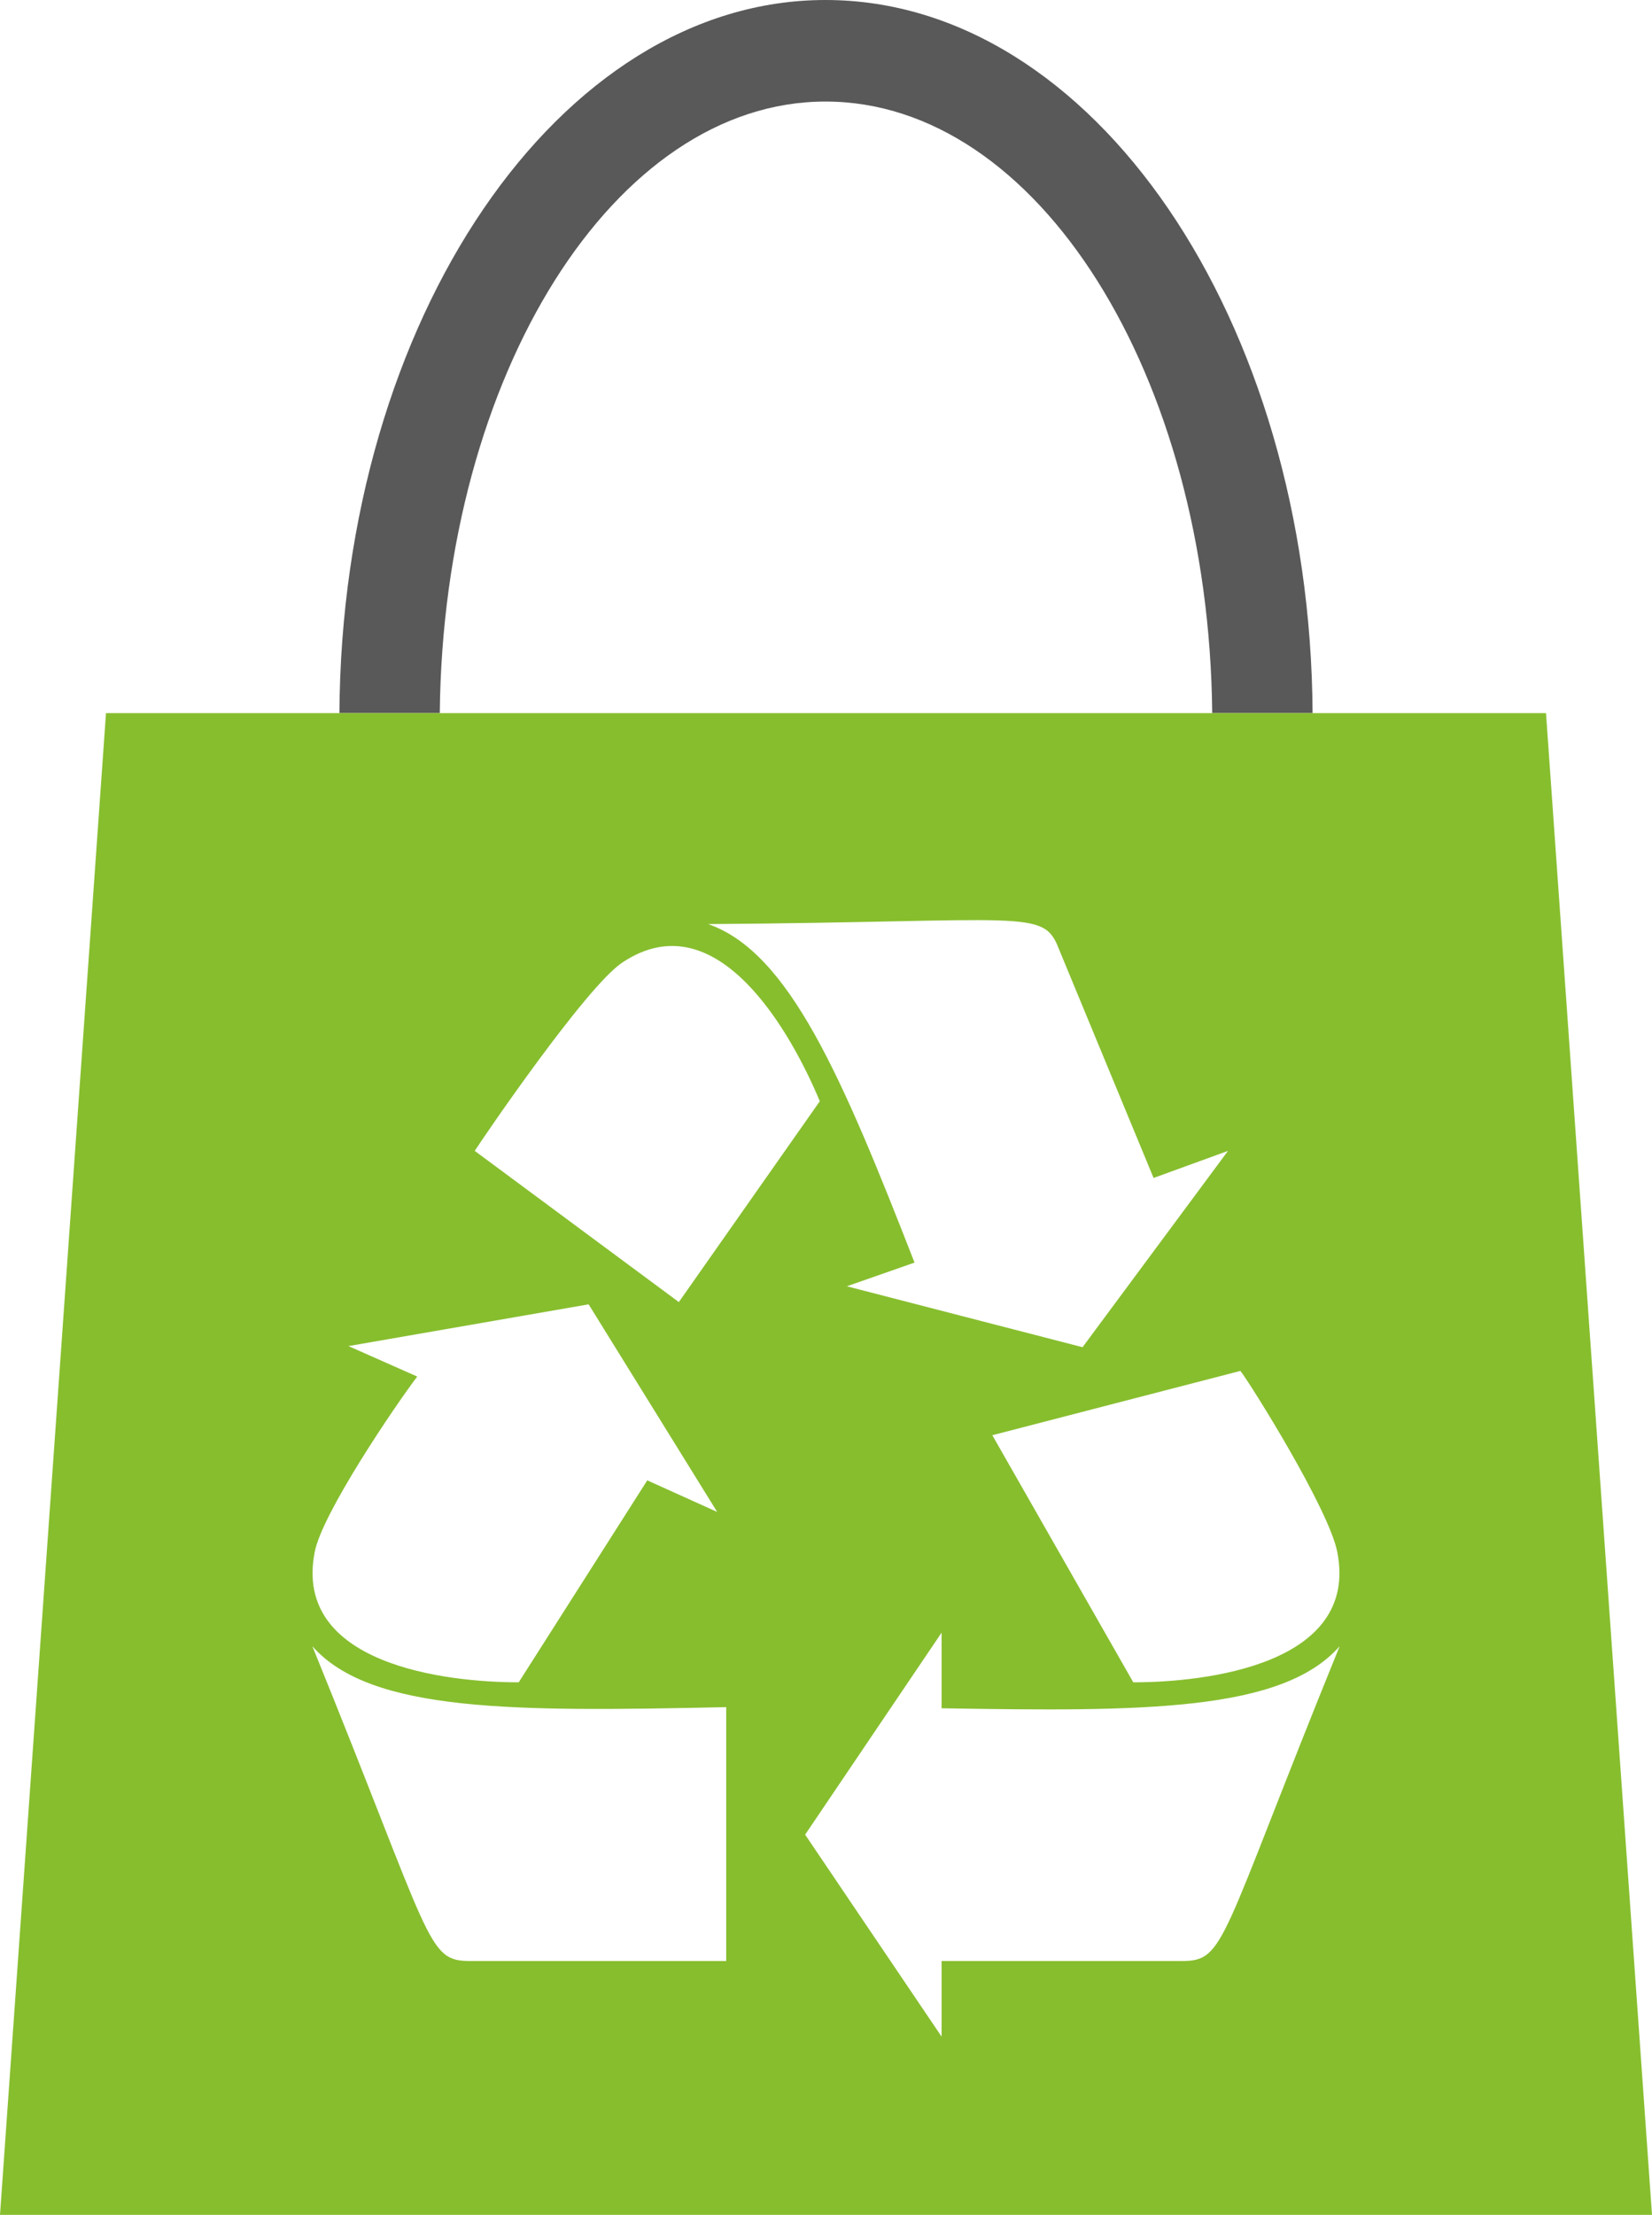 <svg xmlns="http://www.w3.org/2000/svg" width="146.5" height="196.3" viewBox="0 0 146.5 196.3" id="svg2" display="block"><defs id="defs4"><style id="style9"><![CDATA[

.g1_1{
fill: #FFFFFF;
}
.g2_1{
fill: #FFD60F;
}
.g3_1{
fill: #595959;
}
.g4_1{
fill: #87BE2E;
}
.g5_1{
fill: #2BE6F0;
}
.g6_1{
fill: #84BC28;
}
.g7_1{
fill: #545454;
}
.g8_1{
fill: #2CEDF7;
}


]]></style></defs><path d="M107.5 63.2C107.2 33.2 92 9 73.2 9 54.5 9 39.3 33.2 39 63.2h-8.9C30.3 28.3 49.6 0 73.2 0c23.7 0 43 28.3 43.2 63.2h-8.9z" class="g3_1" id="path11" fill="#595959"/><path d="M104.8 173.8H83.5v6.7l-12.1-17.9 12.1-17.9v6.7c17.9.3 30.2.3 35.3-5.5-10.7 26.3-10.1 27.9-14 27.9zm-40.4 0H41.7c-3.9 0-3.3-1.6-14-27.9 5.2 5.9 18 5.8 36.7 5.4v22.5zm-36.5-36.2c.6-3.4 7.2-13.1 9.1-15.6l-6.1-2.7 21.3-3.7L63.6 134l-6.2-2.8L46 149.1c-6.5 0-20-1.6-18.1-11.5zm27.3-52.3c8.4-5.6 15 6.3 17.5 12.3l-12.5 17.8L42.1 102c.7-1.1 9.9-14.6 13.1-16.7zm38.7-1.2l8.4 20.3 6.6-2.4L96 119.4 75.1 114l6-2.1c-6.4-16.4-11.1-27.5-18.3-30 28.4-.2 29.7-1.4 31.1 2.2zm24.7 53.5c1.9 9.9-11.6 11.5-18.1 11.5L88 127.2l22-5.7c.8 1 7.9 12.3 8.6 16.1zm18.5-74.4H9.4L0 196.3h146.5l-9.4-133.1z" class="g4_1" id="path13" fill="#87be2e"/></svg>